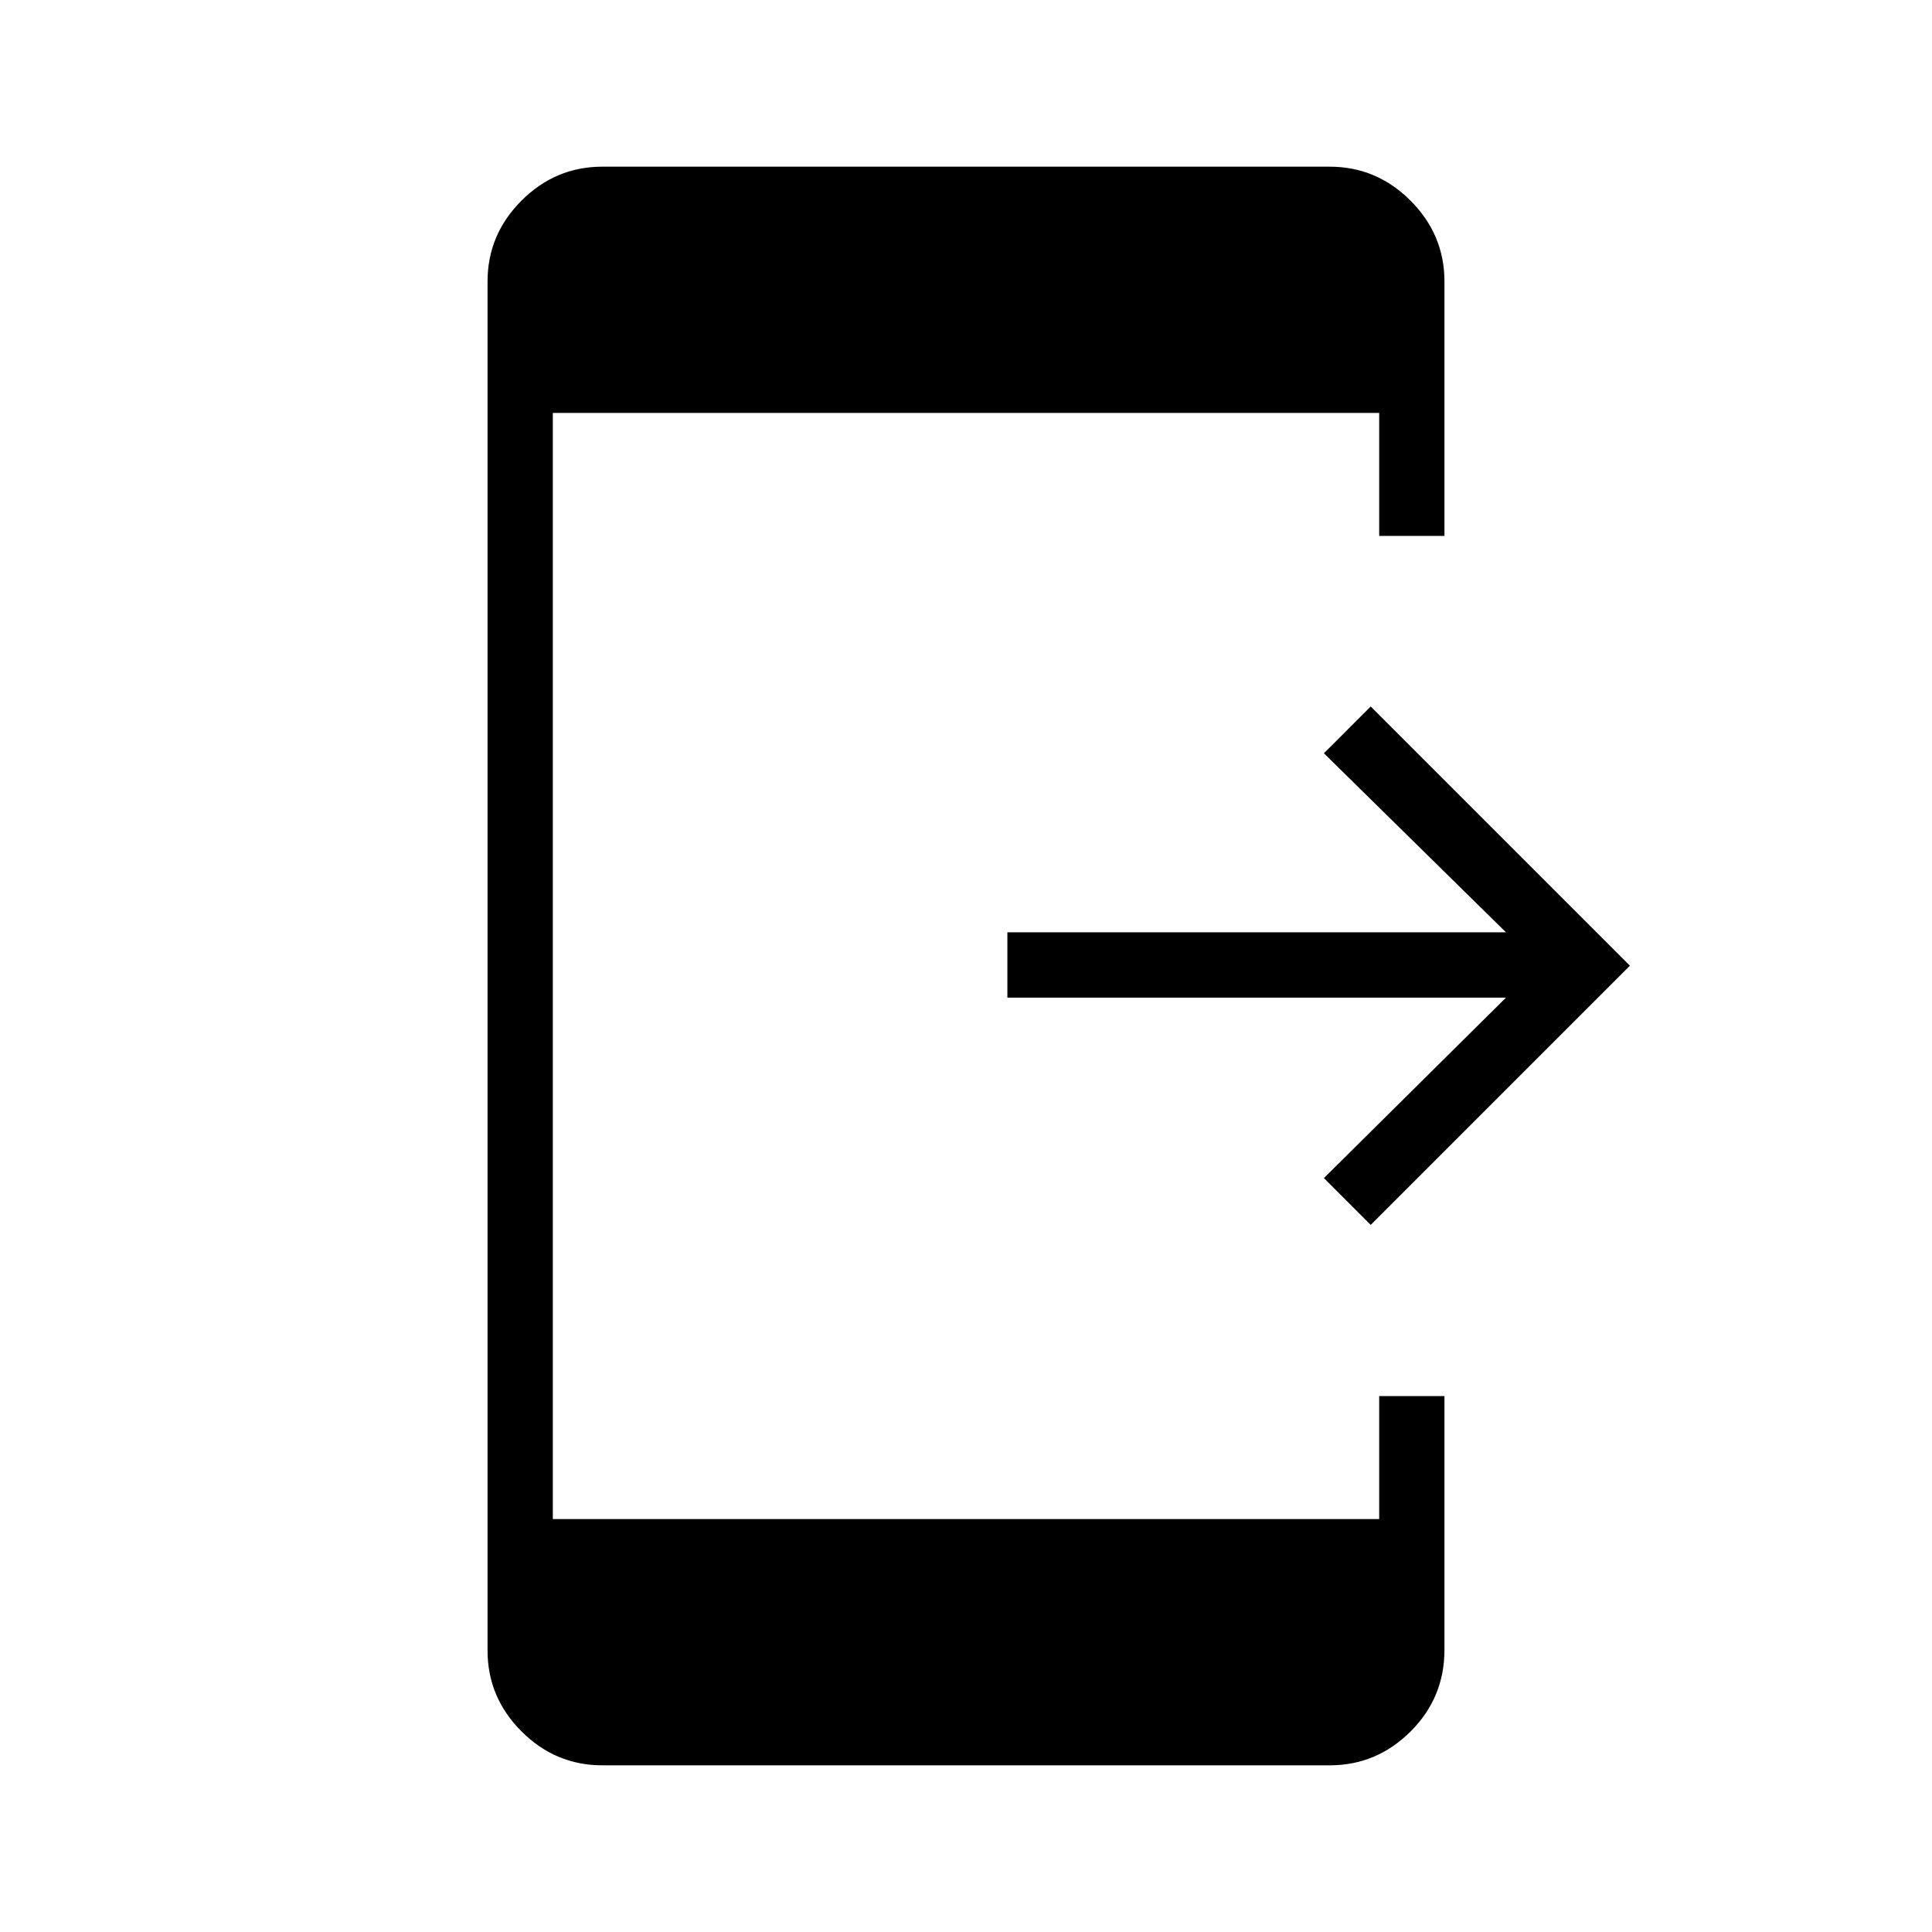 <svg xmlns="http://www.w3.org/2000/svg" height="40" viewBox="0 -960 960 960" width="40"><path d="m681.1-351.36-23.25-23.26 90.47-89.67H500.56v-32.44h247.76l-90.47-88.96 23.25-23.26 128.8 128.8-128.8 128.79ZM299.31-82.82q-23.31 0-40.18-16.87-16.87-16.88-16.87-40.18v-680.26q0-23.3 16.87-40.18 16.87-16.87 40.18-16.87h361.38q23.31 0 40.18 16.87 16.87 16.88 16.87 40.18v126.41h-32.43v-61.1H274.69v549.64h410.62v-61.1h32.43v126.04q0 23.86-16.87 40.64t-40.18 16.78H299.31Z"/></svg>